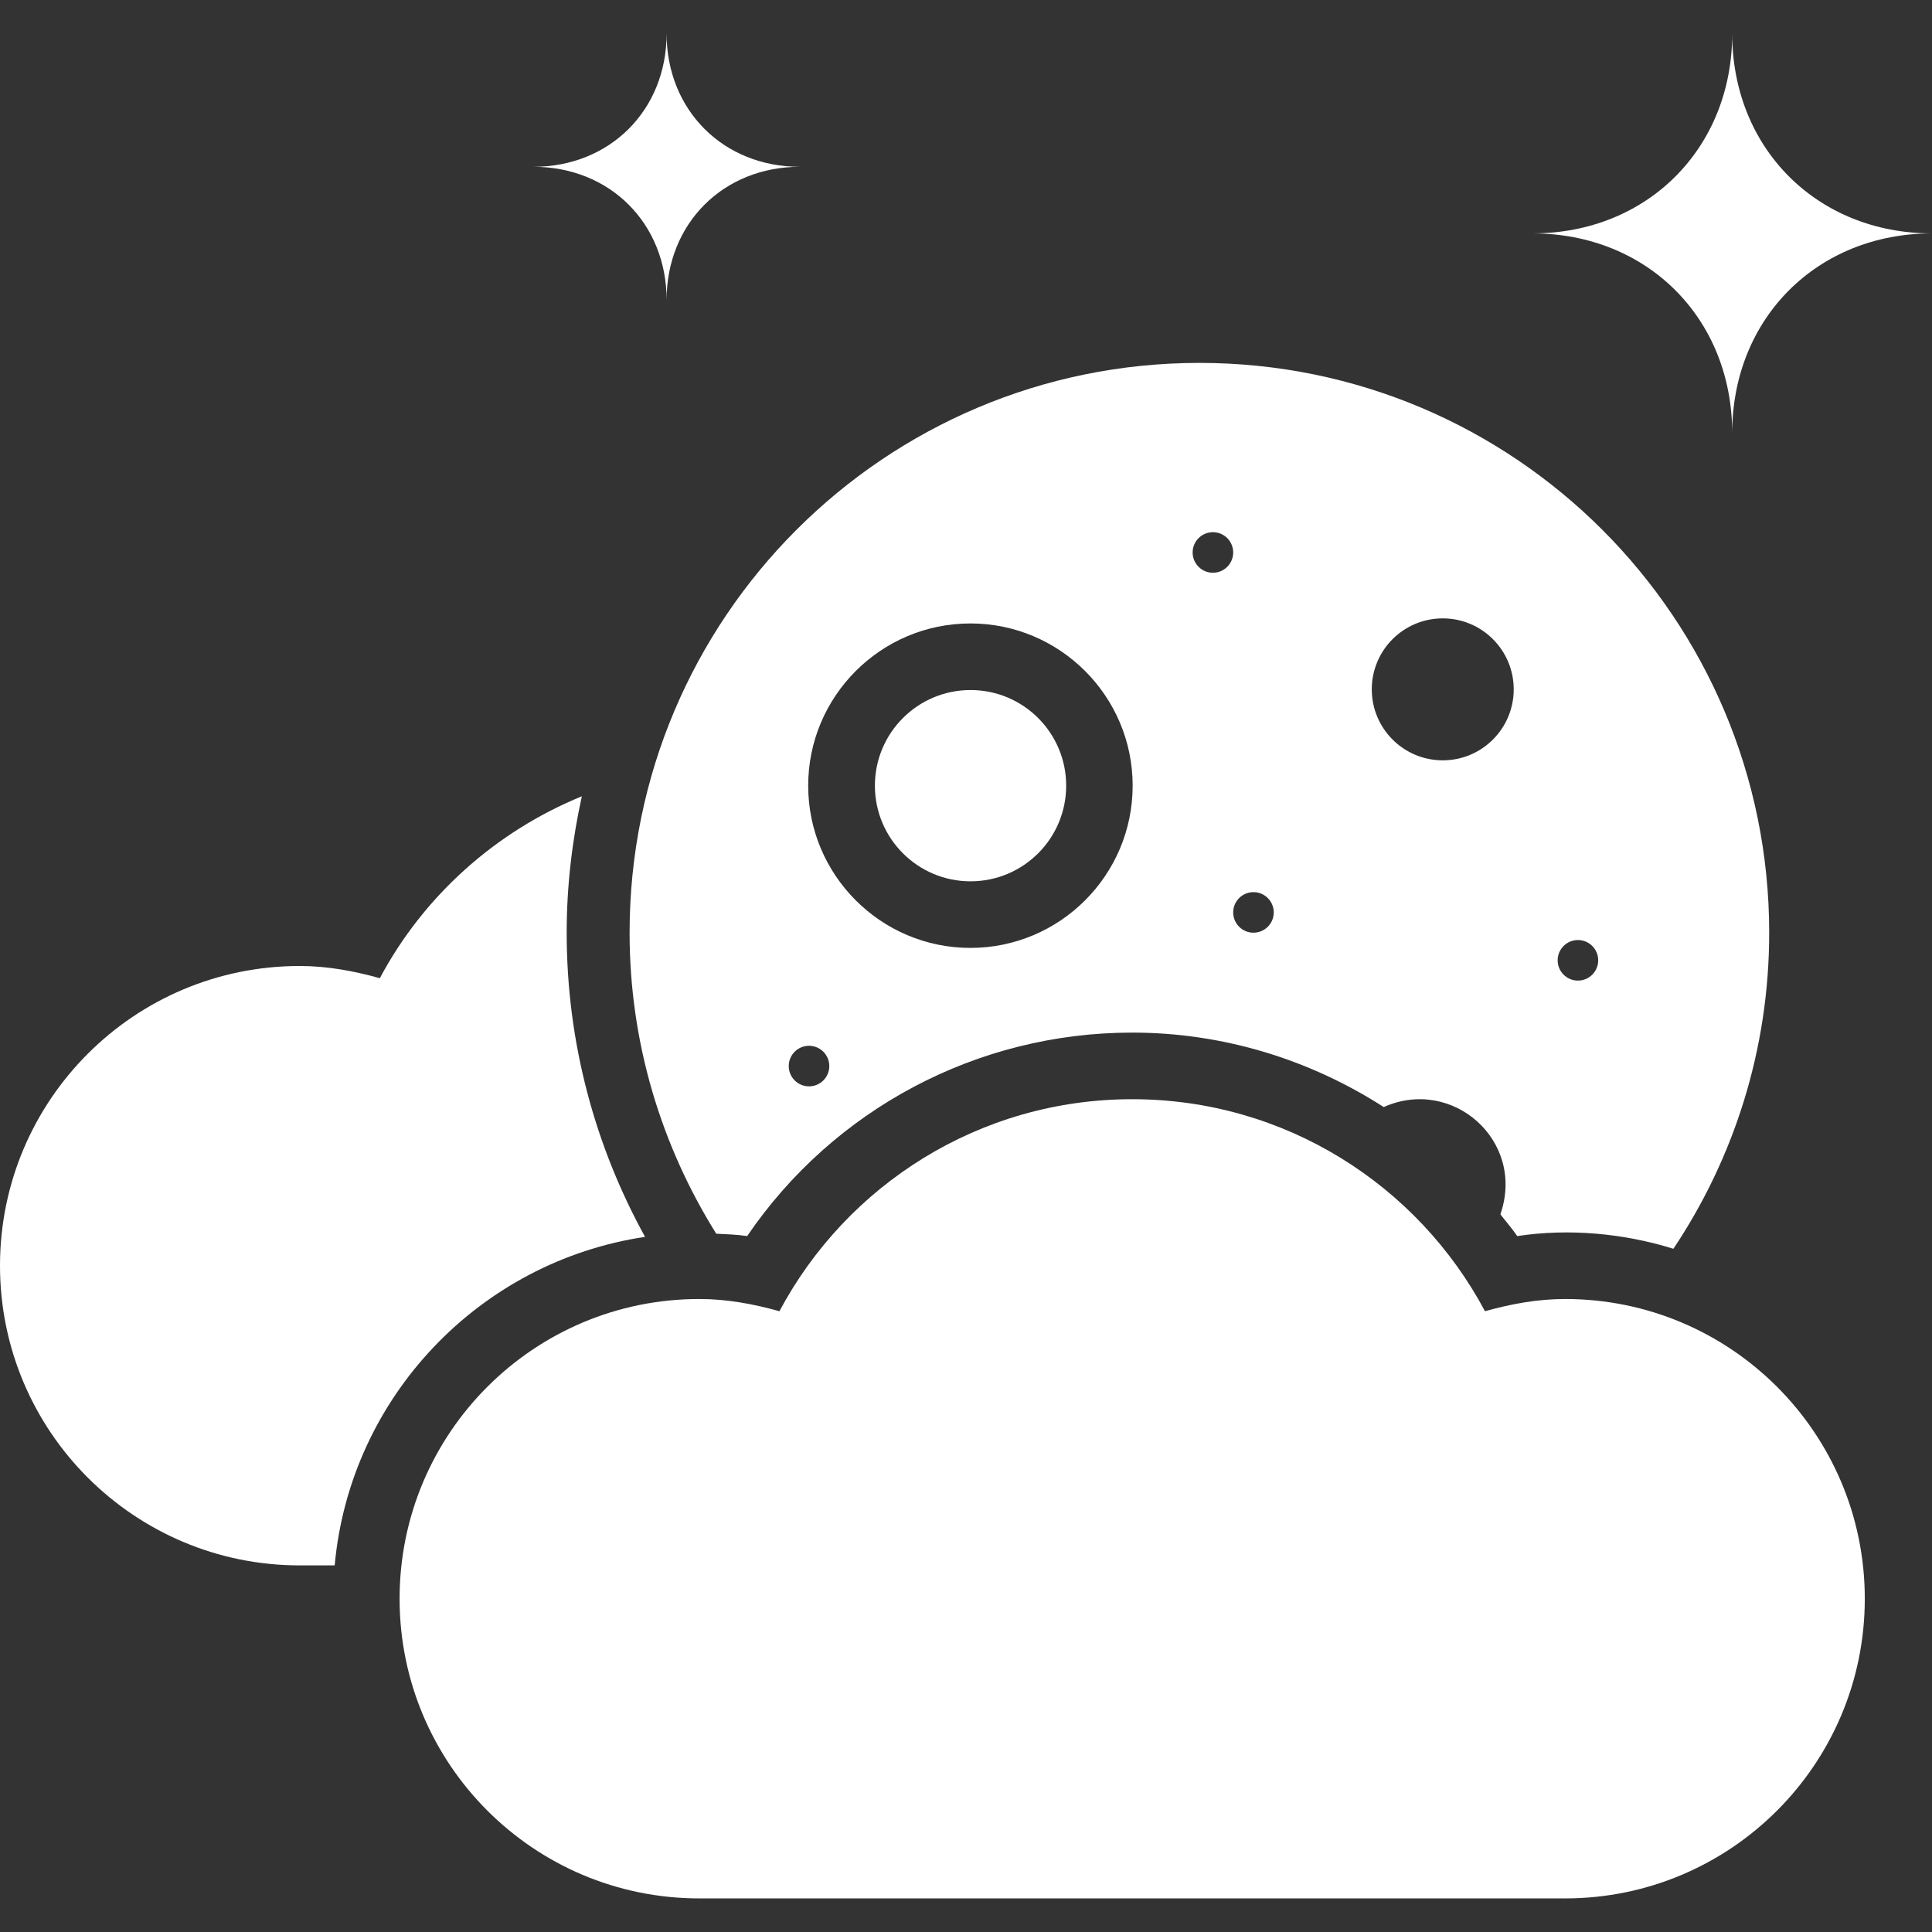 <?xml version="1.0"?>
<svg xmlns="http://www.w3.org/2000/svg" xmlns:xlink="http://www.w3.org/1999/xlink" version="1.1" id="Capa_1" x="0px" y="0px" viewBox="0 0 464.143 464.143" style="enable-background:new 0 0 464.143 464.143;" xml:space="preserve" width="512px" height="512px"><rect x="0" y="0" width="464.143" height="464.143" fill="#333333" stroke="none"/><g><g>
	<g>
		<path d="M136.14,224.071c0-11.262,1.317-22.205,3.641-32.77c-20.813,8.514-38.031,24.002-48.531,43.703    c-6.164-1.718-12.535-2.934-19.25-2.934c-39.766,0-72,32.234-72,72c0,39.766,32.234,72,72,72h8.406    c3.663-40.446,34.807-72.983,74.562-78.926C143.018,275.464,136.14,250.596,136.14,224.071z" data-original="#000000" class="active-path" data-old_color="#000000" fill="#FFFFFF"/>
	</g>
</g><g>
	<g>
		<path d="M416.143,8.072c0,27.577-20.422,48-48,48c27.578,0,48,20.42,48,48c0-27.58,20.418-48,48-48    C436.561,56.072,416.143,35.648,416.143,8.072z" data-original="#000000" class="active-path" data-old_color="#000000" fill="#FFFFFF"/>
	</g>
</g><g>
	<g>
		<path d="M160.143,8.072c0,18.385-13.614,32-32,32c18.387,0,32,13.613,32,32c0-18.386,13.614-32,32-32    C173.757,40.072,160.143,26.456,160.143,8.072z" data-original="#000000" class="active-path" data-old_color="#000000" fill="#FFFFFF"/>
	</g>
</g><g>
	<g>
		<circle cx="233.162" cy="188.75" r="22.976" data-original="#000000" class="active-path" data-old_color="#000000" fill="#FFFFFF"/>
	</g>
</g><g>
	<g>
		<path d="M288.144,87.183c-75.602,0-136.891,61.287-136.891,136.889c0,26.583,7.699,51.311,20.813,72.313    c2.457,0.133,4.886,0.186,7.43,0.571c20.742-30.43,55.176-48.884,92.504-48.884c21.898,0,42.707,6.496,60.43,17.889    c16.446-7.374,34.152,8.047,28.023,25.766c1.344,1.747,2.801,3.394,4.05,5.229c12.394-1.879,25.492-0.682,37.516,3.048    c14.519-21.733,23.012-47.834,23.012-75.932C425.03,148.47,363.746,87.183,288.144,87.183z M194.358,260.984    c-2.687,0-4.871-2.182-4.871-4.872c0-2.69,2.183-4.872,4.871-4.872c2.691,0,4.875,2.182,4.875,4.872    C199.234,258.803,197.05,260.984,194.358,260.984z M233.132,227.725c-21.496,0-38.973-17.478-38.973-38.974    c0-21.496,17.477-38.974,38.973-38.974c21.496,0,38.977,17.478,38.977,38.974C272.109,210.247,254.628,227.725,233.132,227.725z     M291.39,137.596c-2.691,0-4.871-2.182-4.871-4.872c0-2.69,2.18-4.871,4.871-4.871c2.691,0,4.871,2.181,4.871,4.871    C296.261,135.415,294.081,137.596,291.39,137.596z M301.132,224.071c-2.687,0-4.871-2.182-4.871-4.872    c0-2.69,2.183-4.872,4.871-4.872c2.691,0,4.875,2.182,4.875,4.872C306.007,221.889,303.824,224.071,301.132,224.071z     M346.605,182.661c-9.418,0-17.05-7.634-17.05-17.052c-0.001-9.416,7.632-17.05,17.05-17.05c9.418,0,17.05,7.634,17.05,17.05    C363.655,175.026,356.022,182.661,346.605,182.661z M379.081,235.577c-2.691,0-4.871-2.181-4.871-4.871    c0-2.69,2.18-4.872,4.871-4.872c2.691,0,4.871,2.182,4.871,4.872C383.952,233.396,381.772,235.577,379.081,235.577z" data-original="#000000" class="active-path" data-old_color="#000000" fill="#FFFFFF"/>
	</g>
</g><g>
	<g>
		<path d="M375.999,312.072c-6.715,0-13.086,1.215-19.25,2.934c-16.145-30.295-48.023-50.934-84.75-50.934    c-36.727,0-68.606,20.638-84.75,50.934c-6.164-1.718-12.535-2.934-19.25-2.934c-39.766,0-72,32.234-72,72    c0,39.766,32.234,72,72,72h208c39.766,0,72-32.234,72-72C447.999,344.306,415.765,312.072,375.999,312.072z" data-original="#000000" class="active-path" data-old_color="#000000" fill="#FFFFFF"/>
	</g>
</g></g> </svg>
